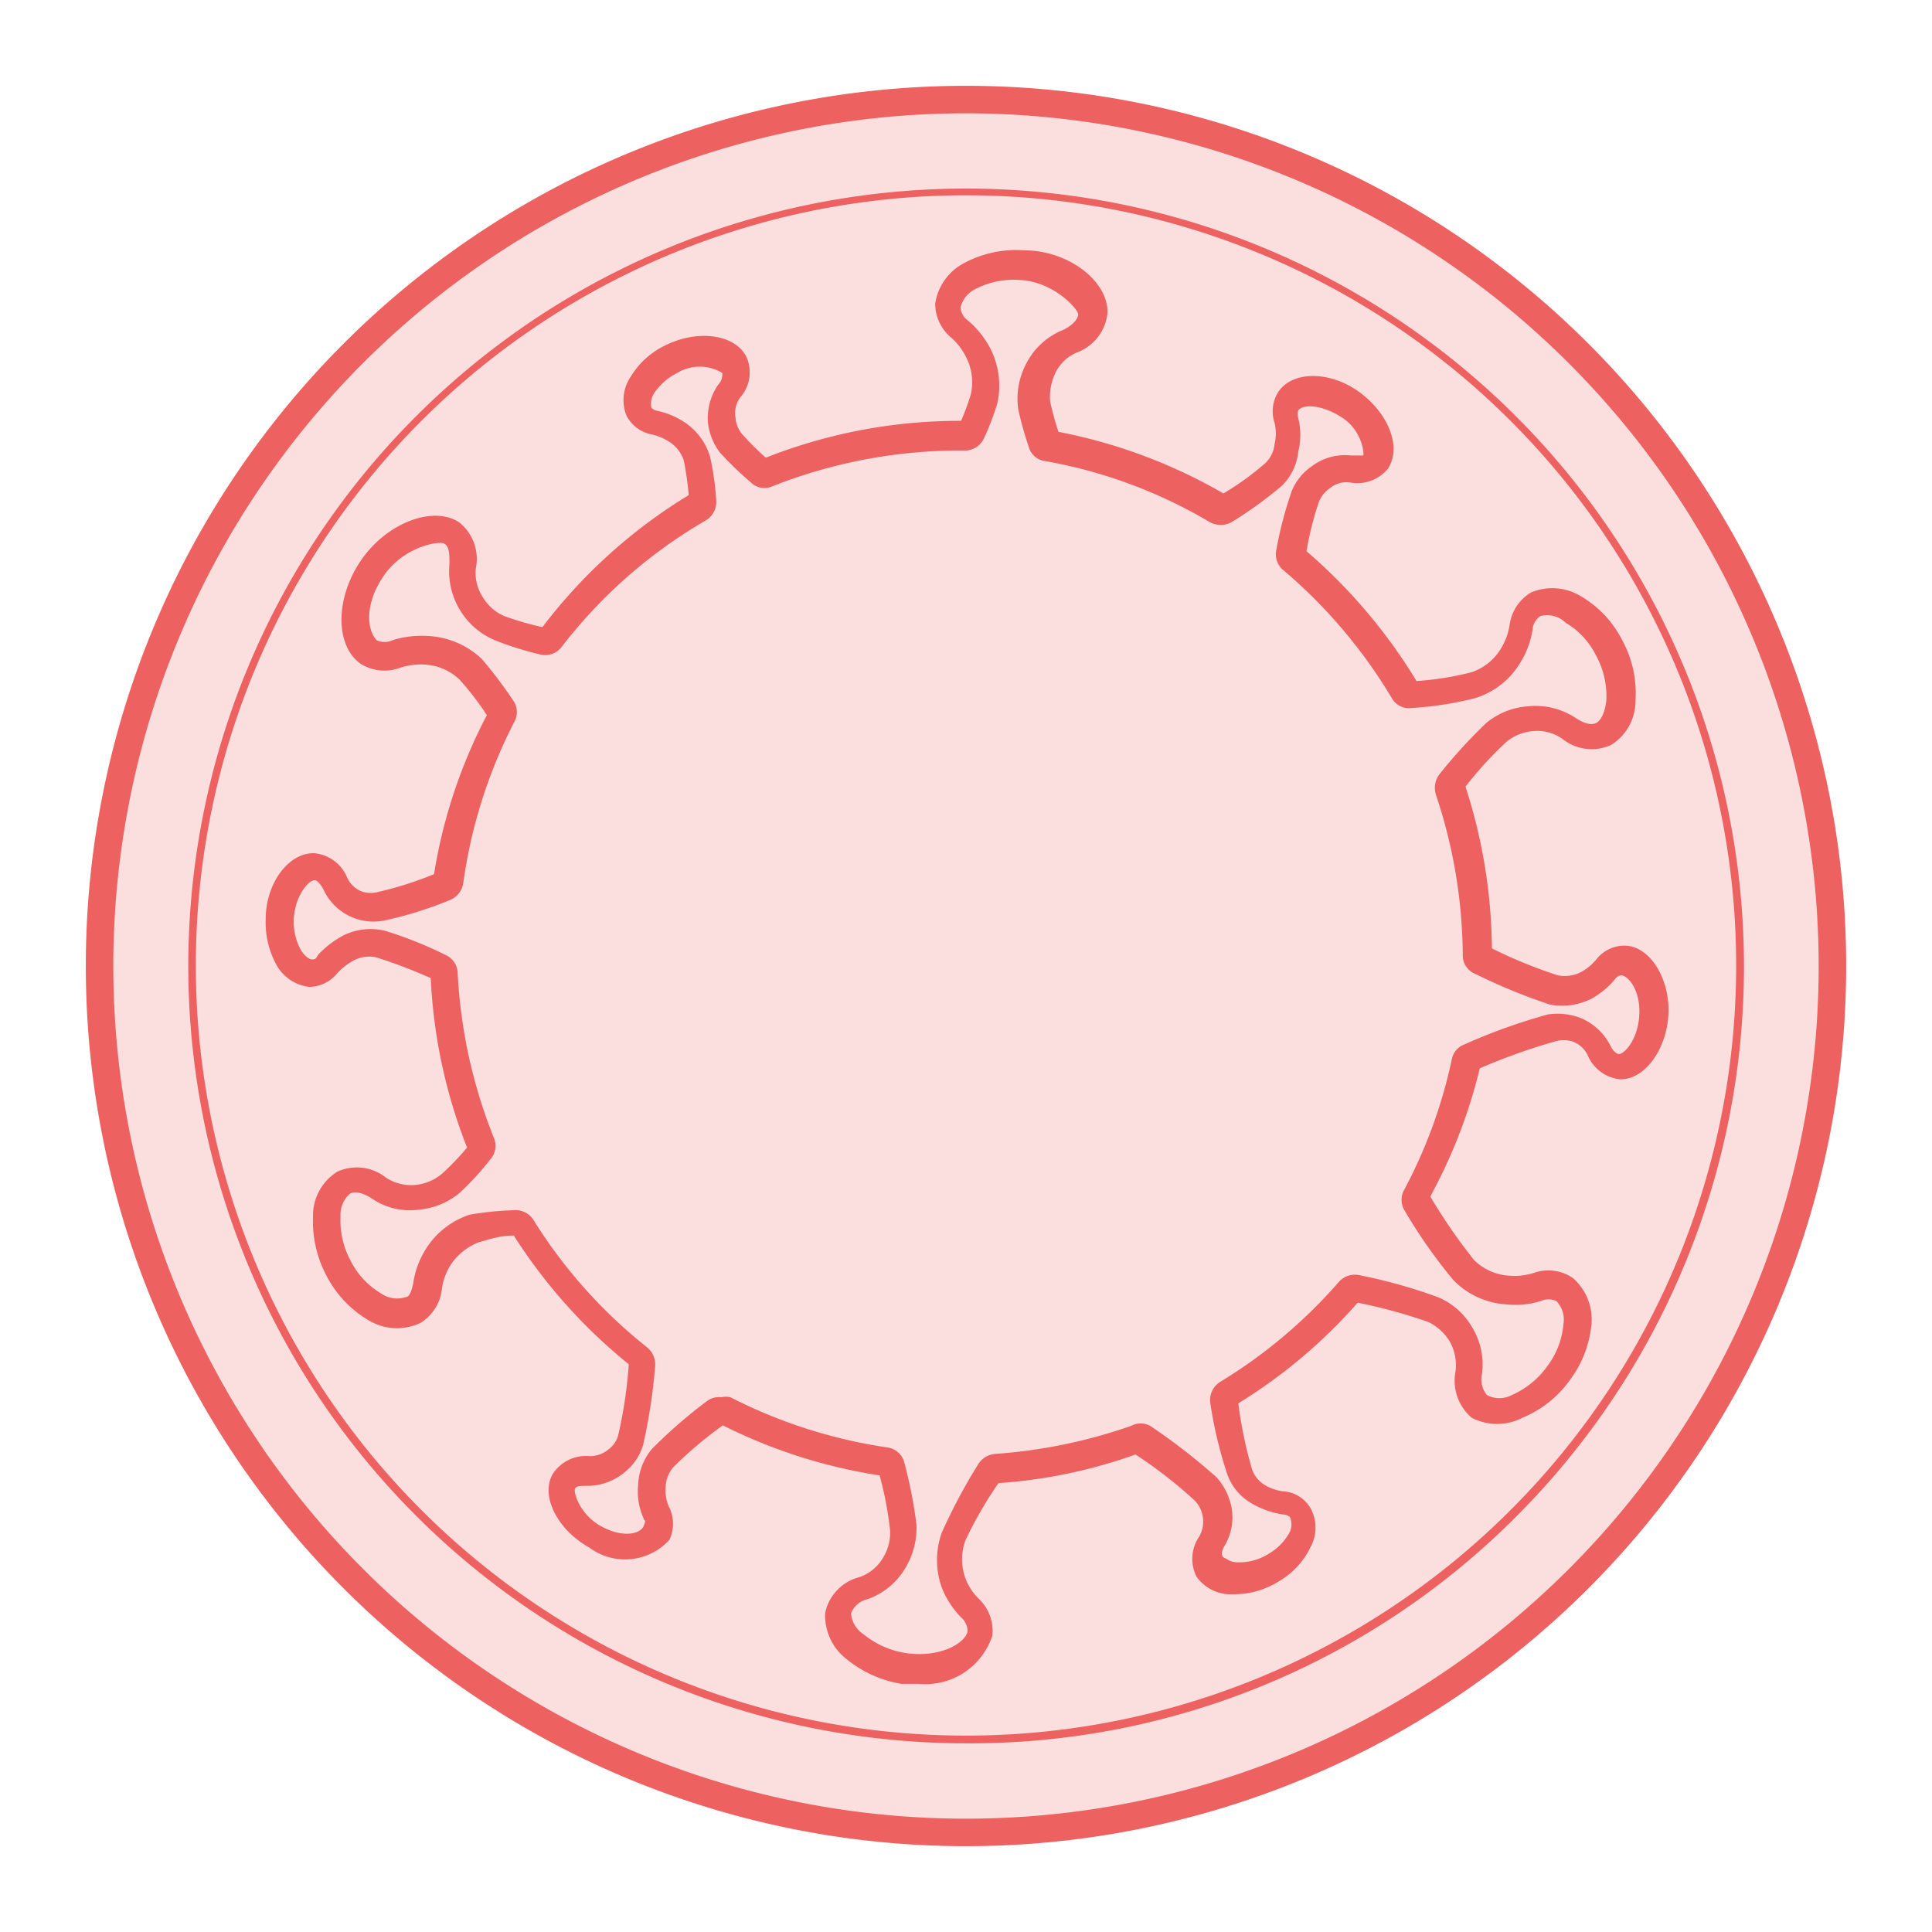 <svg id="Layer_1" data-name="Layer 1" xmlns="http://www.w3.org/2000/svg" viewBox="0 0 35.12 35.12"><defs><style>.cls-1{fill:#fbdfdf;}.cls-2{fill:#ed6160;}</style></defs><title>ICONS</title><circle class="cls-1" cx="17.56" cy="17.56" r="15.76"/><path class="cls-2" d="M16.71,30.61l-.32,0a2.11,2.11,0,0,1-1-.45,1,1,0,0,1-.39-.84.85.85,0,0,1,.62-.65.8.8,0,0,0,.43-.35.87.87,0,0,0,.13-.5,6.41,6.41,0,0,0-.19-1,9.59,9.59,0,0,1-2.85-.91,7.37,7.37,0,0,0-.9.76.59.59,0,0,0-.14.37.72.72,0,0,0,.07.37.69.69,0,0,1,0,.58,1.09,1.09,0,0,1-1.46.14c-.59-.33-.89-.95-.66-1.34a.72.72,0,0,1,.67-.32.53.53,0,0,0,.35-.13.47.47,0,0,0,.17-.26,8.32,8.32,0,0,0,.19-1.28,9.72,9.72,0,0,1-2.09-2.34c-.29,0-.5.09-.63.12a1.07,1.07,0,0,0-.54.45,1.1,1.1,0,0,0-.14.42.82.82,0,0,1-.39.6A1,1,0,0,1,6.7,24a2,2,0,0,1-.76-.8,2.11,2.11,0,0,1-.25-1.08.94.94,0,0,1,.44-.82.85.85,0,0,1,.89.11.84.84,0,0,0,.53.13.88.88,0,0,0,.48-.2,4.52,4.52,0,0,0,.46-.48,9.59,9.59,0,0,1-.66-3.08,9.37,9.37,0,0,0-1-.38.61.61,0,0,0-.42.07,1.24,1.24,0,0,0-.27.21.67.67,0,0,1-.51.26.78.78,0,0,1-.61-.41,1.6,1.6,0,0,1-.19-.82c0-.67.43-1.22.89-1.2a.72.72,0,0,1,.59.44.48.48,0,0,0,.28.26.53.53,0,0,0,.3,0,6.38,6.38,0,0,0,1-.32A9.43,9.43,0,0,1,8.85,13a5.21,5.21,0,0,0-.5-.65,1,1,0,0,0-.64-.27,1.19,1.19,0,0,0-.44.06.82.82,0,0,1-.71-.07c-.47-.33-.47-1.19,0-1.88s1.31-1,1.78-.7a.85.85,0,0,1,.31.84.8.8,0,0,0,.13.53.83.83,0,0,0,.39.34,5.38,5.38,0,0,0,.69.2A9.61,9.61,0,0,1,12.52,9a6.08,6.08,0,0,0-.09-.63.64.64,0,0,0-.25-.33,1,1,0,0,0-.32-.14.66.66,0,0,1-.47-.34.76.76,0,0,1,.08-.72,1.47,1.47,0,0,1,.62-.56c.6-.3,1.28-.2,1.48.21a.69.69,0,0,1-.11.73.48.48,0,0,0-.09.37.54.54,0,0,0,.11.29,5.35,5.35,0,0,0,.44.44,9.6,9.6,0,0,1,3.55-.67,4.05,4.05,0,0,0,.18-.49,1,1,0,0,0-.1-.69,1.11,1.11,0,0,0-.28-.35A.81.81,0,0,1,17,5.52a1,1,0,0,1,.53-.74,2,2,0,0,1,1.08-.23c.84,0,1.56.59,1.52,1.16a.86.86,0,0,1-.56.7.76.76,0,0,0-.39.38,1,1,0,0,0-.09.51,5.48,5.48,0,0,0,.15.55,9.62,9.62,0,0,1,3,1.12A5.28,5.28,0,0,0,23,8.42a.56.56,0,0,0,.17-.35.83.83,0,0,0,0-.38.66.66,0,0,1,.07-.57c.26-.38.93-.38,1.46,0s.79,1,.53,1.4a.72.72,0,0,1-.69.25.48.48,0,0,0-.36.1.56.56,0,0,0-.2.24,5.66,5.66,0,0,0-.23.91,9.83,9.83,0,0,1,2,2.36,5.53,5.53,0,0,0,1-.16,1,1,0,0,0,.54-.44,1.17,1.17,0,0,0,.15-.41.82.82,0,0,1,.39-.6,1,1,0,0,1,.91.07,1.94,1.94,0,0,1,.75.8,2,2,0,0,1,.24,1.09.94.94,0,0,1-.44.81.85.85,0,0,1-.89-.11.79.79,0,0,0-.53-.14.87.87,0,0,0-.48.19,6.61,6.61,0,0,0-.75.82,9.78,9.78,0,0,1,.48,2.94,8.75,8.75,0,0,0,1.2.49.64.64,0,0,0,.42-.06.93.93,0,0,0,.27-.22.65.65,0,0,1,.52-.26h0c.45,0,.82.58.8,1.22s-.42,1.22-.88,1.21a.72.72,0,0,1-.59-.44.49.49,0,0,0-.28-.25.57.57,0,0,0-.31,0,11.22,11.22,0,0,0-1.37.49A9.54,9.54,0,0,1,26,21.75a10,10,0,0,0,.8,1.16,1,1,0,0,0,.64.28,1.17,1.17,0,0,0,.44-.05.79.79,0,0,1,.71.09,1,1,0,0,1,.34.84,2,2,0,0,1-.38,1,2,2,0,0,1-.87.7,1,1,0,0,1-.93,0,.89.89,0,0,1-.29-.85.88.88,0,0,0-.11-.54.92.92,0,0,0-.39-.35,9.59,9.59,0,0,0-1.28-.35,9.5,9.5,0,0,1-2.17,1.83,7.73,7.73,0,0,0,.23,1.13A.55.55,0,0,0,23,27a.86.86,0,0,0,.33.11.62.62,0,0,1,.49.3.74.74,0,0,1,0,.72,1.44,1.44,0,0,1-.58.62,1.52,1.52,0,0,1-.82.23.76.76,0,0,1-.67-.32.72.72,0,0,1,.05-.73.55.55,0,0,0-.08-.65,8.16,8.16,0,0,0-1.08-.84,9.21,9.21,0,0,1-2.49.52A7.37,7.37,0,0,0,17.55,28a1,1,0,0,0,0,.69,1,1,0,0,0,.24.37.81.81,0,0,1,.25.67A1.28,1.28,0,0,1,16.71,30.61Zm-3.6-5.21a.35.35,0,0,1,.17,0,9.16,9.16,0,0,0,2.84.91.37.37,0,0,1,.32.28,8.37,8.37,0,0,1,.22,1.13,1.42,1.42,0,0,1-.2.78,1.3,1.3,0,0,1-.69.57.42.42,0,0,0-.3.26.51.51,0,0,0,.23.38,1.6,1.6,0,0,0,.77.34c.62.09,1.08-.18,1.12-.4a.35.35,0,0,0-.12-.25,1.61,1.61,0,0,1-.35-.54,1.48,1.48,0,0,1,0-1,10.27,10.27,0,0,1,.66-1.24.4.4,0,0,1,.3-.19,9.52,9.52,0,0,0,2.48-.51.37.37,0,0,1,.35,0,11.34,11.34,0,0,1,1.2.93,1.13,1.13,0,0,1,.27.52,1,1,0,0,1-.12.73c-.06.11-.07.19,0,.22s.1.08.25.08a1,1,0,0,0,.56-.16,1,1,0,0,0,.38-.4.34.34,0,0,0,0-.26.2.2,0,0,0-.13-.05,1.59,1.59,0,0,1-.53-.18,1,1,0,0,1-.49-.58A7.65,7.65,0,0,1,22,25.5a.39.39,0,0,1,.18-.38,9.17,9.17,0,0,0,2.16-1.82.39.39,0,0,1,.37-.12,9.56,9.56,0,0,1,1.43.4,1.29,1.29,0,0,1,.61.53,1.31,1.31,0,0,1,.19.87.44.44,0,0,0,.09.38.48.48,0,0,0,.45,0,1.56,1.56,0,0,0,.65-.53,1.47,1.47,0,0,0,.29-.76.48.48,0,0,0-.13-.42.34.34,0,0,0-.28,0,1.57,1.57,0,0,1-.64.06,1.46,1.46,0,0,1-.95-.44A9.33,9.33,0,0,1,25.53,22a.37.37,0,0,1,0-.38,9,9,0,0,0,.86-2.36.36.36,0,0,1,.22-.27,10.58,10.58,0,0,1,1.53-.55,1.18,1.18,0,0,1,.58.06,1.07,1.07,0,0,1,.55.5c.05.11.12.16.16.16h0c.1,0,.35-.27.37-.72s-.21-.71-.33-.71h0s-.07,0-.12.08a1.53,1.53,0,0,1-.43.35,1.19,1.19,0,0,1-.75.1,10.7,10.7,0,0,1-1.36-.56.36.36,0,0,1-.22-.34,9.32,9.32,0,0,0-.49-2.92.41.41,0,0,1,.07-.37,9.24,9.24,0,0,1,.85-.93,1.33,1.33,0,0,1,.75-.3,1.32,1.32,0,0,1,.87.21c.15.1.29.14.38.09s.16-.21.18-.41a1.54,1.54,0,0,0-.19-.82,1.43,1.43,0,0,0-.55-.59A.48.48,0,0,0,28,11.2a.32.32,0,0,0-.14.24,1.59,1.59,0,0,1-.22.6,1.46,1.46,0,0,1-.82.65,6.27,6.27,0,0,1-1.15.18.36.36,0,0,1-.37-.18,9.31,9.31,0,0,0-2-2.35A.38.38,0,0,1,23.2,10a7.12,7.12,0,0,1,.28-1.07,1,1,0,0,1,.36-.45,1,1,0,0,1,.72-.2c.12,0,.2,0,.22,0s0-.45-.4-.7-.71-.22-.78-.12a.23.23,0,0,0,0,.14,1.28,1.28,0,0,1,0,.61,1,1,0,0,1-.31.63,7.23,7.23,0,0,1-.9.65.41.41,0,0,1-.4,0,8.9,8.9,0,0,0-3-1.11.35.35,0,0,1-.29-.26,6,6,0,0,1-.19-.68,1.35,1.35,0,0,1,.13-.8A1.29,1.29,0,0,1,19.32,6c.17-.08.27-.19.28-.28s-.44-.6-1.06-.63a1.5,1.5,0,0,0-.8.16.51.51,0,0,0-.28.34.32.32,0,0,0,.14.24,1.7,1.7,0,0,1,.4.5,1.49,1.49,0,0,1,.13,1,4.62,4.62,0,0,1-.24.63.38.38,0,0,1-.35.23,9.29,9.29,0,0,0-3.5.65.35.35,0,0,1-.39-.07,6.14,6.14,0,0,1-.56-.54,1.09,1.09,0,0,1-.22-.54A1.07,1.07,0,0,1,13.05,7a.28.28,0,0,0,.08-.22.79.79,0,0,0-.82,0,1.09,1.09,0,0,0-.42.37.35.35,0,0,0-.05.26.19.19,0,0,0,.12.06,1.48,1.48,0,0,1,.52.23,1.15,1.15,0,0,1,.43.61,5.26,5.26,0,0,1,.11.79.39.39,0,0,1-.19.36,9,9,0,0,0-2.62,2.3.38.38,0,0,1-.38.14A6,6,0,0,1,9,11.64a1.36,1.36,0,0,1-.83-1.38c0-.19,0-.33-.1-.38s-.73.06-1.09.58-.31,1-.13,1.18a.34.34,0,0,0,.28,0,1.76,1.76,0,0,1,.63-.08,1.53,1.53,0,0,1,1,.42,8.18,8.18,0,0,1,.58.77.37.37,0,0,1,0,.39,9.13,9.13,0,0,0-.92,2.92.39.39,0,0,1-.24.3A6.91,6.91,0,0,1,7,16.73a1,1,0,0,1-1.12-.56c-.06-.11-.12-.17-.16-.17h0c-.11,0-.36.28-.38.72a1.07,1.07,0,0,0,.13.55c.07.11.15.17.2.17s.07,0,.11-.08A1.74,1.74,0,0,1,6.25,17,1.12,1.12,0,0,1,7,16.92a7.25,7.25,0,0,1,1.1.44.37.37,0,0,1,.22.33,9.3,9.3,0,0,0,.66,3,.37.37,0,0,1-.07.39,5.2,5.2,0,0,1-.55.6,1.34,1.34,0,0,1-.75.31,1.22,1.22,0,0,1-.86-.21c-.16-.1-.3-.13-.39-.08a.51.51,0,0,0-.17.41,1.54,1.54,0,0,0,.19.82,1.45,1.45,0,0,0,.56.59.5.5,0,0,0,.43.06c.09,0,.12-.17.14-.24a1.58,1.58,0,0,1,.21-.6,1.48,1.48,0,0,1,.82-.66A5.69,5.69,0,0,1,9.32,22a.39.39,0,0,1,.38.18,9.07,9.07,0,0,0,2.06,2.31.4.4,0,0,1,.15.34,10.29,10.29,0,0,1-.22,1.44,1,1,0,0,1-.32.48,1.06,1.06,0,0,1-.69.26c-.13,0-.21,0-.23.06s.08.45.47.67.72.15.78,0,0-.08,0-.14a1.16,1.16,0,0,1-.1-.6,1.08,1.08,0,0,1,.25-.66,8.94,8.94,0,0,1,1-.87A.35.35,0,0,1,13.11,25.4Z"/><path class="cls-2" d="M17.56,33.56a16,16,0,0,1-16-16,16,16,0,0,1,16-16,16,16,0,0,1,16,16,16,16,0,0,1-16,16Zm0-31.5a15.5,15.5,0,1,0,15.5,15.5A15.51,15.51,0,0,0,17.56,2.06Z"/><path class="cls-2" d="M17.56,31.69a14.13,14.13,0,0,1-10-24.12,14.13,14.13,0,1,1,20,20A14,14,0,0,1,17.56,31.69Zm0-28.14a14,14,0,1,0,14,14A14,14,0,0,0,17.56,3.55Z"/></svg>